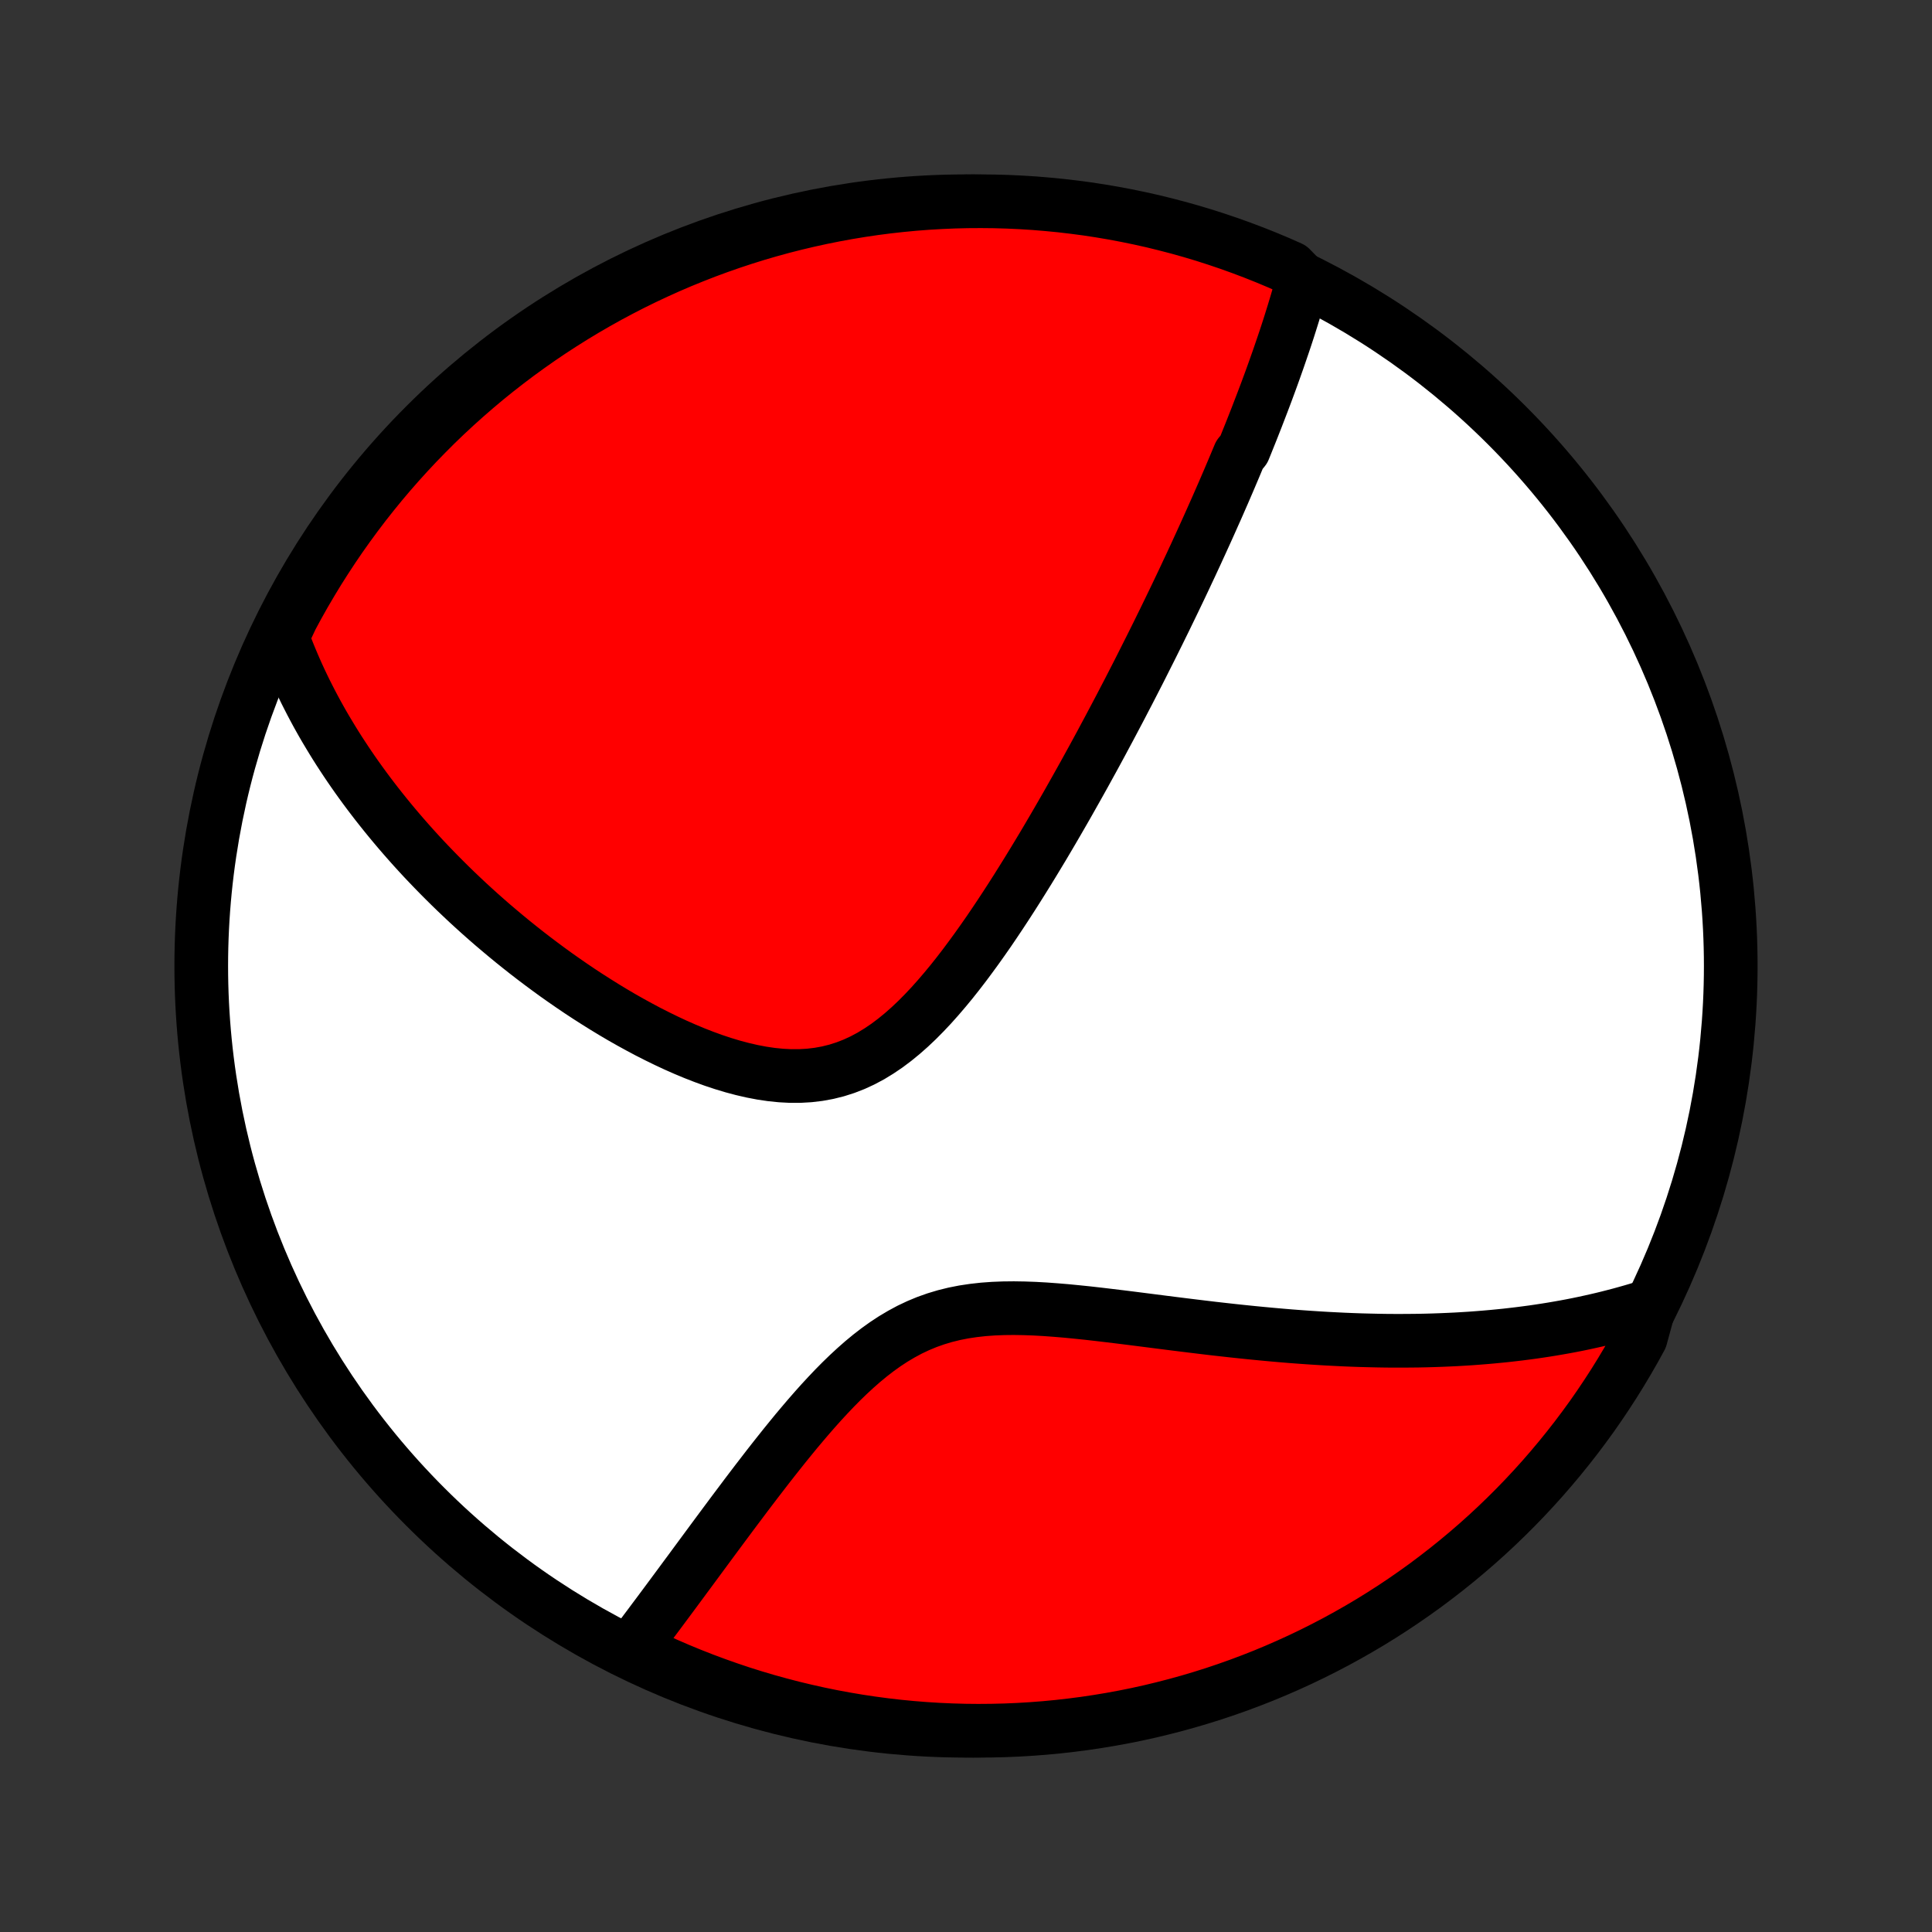 <?xml version="1.0" encoding="utf-8" standalone="no"?>
<!DOCTYPE svg PUBLIC "-//W3C//DTD SVG 1.1//EN"
  "http://www.w3.org/Graphics/SVG/1.1/DTD/svg11.dtd">
<!-- Created with matplotlib (http://matplotlib.org/) -->
<svg height="72pt" version="1.1" viewBox="0 0 72 72" width="72pt" xmlns="http://www.w3.org/2000/svg" xmlns:xlink="http://www.w3.org/1999/xlink">
 <rect x="0" y="0" width="72" height="72" fill="#333333" stroke="none"/>
 <defs>
  <style type="text/css">
*{stroke-linecap:butt;stroke-linejoin:round;}
  </style>
 </defs>
 <g id="figure_1">
  <g id="patch_1">
   <path d="
M0 72
L72 72
L72 0
L0 0
z
" style="fill:none;"/>
  </g>
  <g id="axes_1">
   <g id="PatchCollection_1">
    <defs>
     <path d="
M36 -7.5
C43.558 -7.5 50.808 -10.503 56.153 -15.848
C61.497 -21.192 64.5 -28.442 64.5 -36
C64.5 -43.558 61.497 -50.808 56.153 -56.153
C50.808 -61.497 43.558 -64.5 36 -64.5
C28.442 -64.5 21.192 -61.497 15.848 -56.153
C10.503 -50.808 7.5 -43.558 7.5 -36
C7.5 -28.442 10.503 -21.192 15.848 -15.848
C21.192 -10.503 28.442 -7.5 36 -7.5
z
" id="C0_0_a811fe30f3"/>
     <path d="
M48.551 -61.547
L48.496 -61.345
L48.439 -61.143
L48.382 -60.942
L48.324 -60.742
L48.264 -60.542
L48.204 -60.343
L48.142 -60.144
L48.08 -59.946
L48.017 -59.748
L47.953 -59.551
L47.888 -59.354
L47.822 -59.158
L47.755 -58.962
L47.688 -58.766
L47.62 -58.57
L47.551 -58.375
L47.482 -58.18
L47.412 -57.985
L47.341 -57.79
L47.269 -57.595
L47.197 -57.4
L47.124 -57.206
L47.05 -57.011
L46.975 -56.816
L46.9 -56.621
L46.825 -56.426
L46.748 -56.231
L46.671 -56.035
L46.593 -55.839
L46.514 -55.643
L46.435 -55.446
L46.355 -55.249
L46.192 -55.052
L46.109 -54.854
L46.026 -54.655
L45.942 -54.456
L45.857 -54.256
L45.772 -54.056
L45.685 -53.854
L45.598 -53.652
L45.509 -53.449
L45.42 -53.245
L45.33 -53.04
L45.238 -52.835
L45.146 -52.628
L45.053 -52.42
L44.959 -52.211
L44.863 -52
L44.767 -51.789
L44.669 -51.576
L44.571 -51.361
L44.471 -51.146
L44.37 -50.928
L44.267 -50.71
L44.164 -50.489
L44.059 -50.267
L43.953 -50.044
L43.845 -49.818
L43.736 -49.591
L43.625 -49.362
L43.513 -49.131
L43.4 -48.898
L43.284 -48.663
L43.168 -48.426
L43.049 -48.187
L42.929 -47.945
L42.807 -47.702
L42.683 -47.456
L42.558 -47.207
L42.431 -46.956
L42.301 -46.703
L42.17 -46.448
L42.037 -46.189
L41.901 -45.929
L41.764 -45.665
L41.624 -45.399
L41.482 -45.131
L41.338 -44.859
L41.191 -44.585
L41.043 -44.308
L40.892 -44.029
L40.738 -43.746
L40.581 -43.461
L40.423 -43.173
L40.261 -42.883
L40.097 -42.59
L39.93 -42.294
L39.761 -41.995
L39.588 -41.694
L39.413 -41.391
L39.235 -41.085
L39.054 -40.777
L38.87 -40.466
L38.682 -40.154
L38.492 -39.84
L38.298 -39.524
L38.101 -39.207
L37.901 -38.888
L37.698 -38.569
L37.491 -38.249
L37.28 -37.928
L37.066 -37.608
L36.849 -37.288
L36.627 -36.97
L36.402 -36.653
L36.172 -36.338
L35.939 -36.025
L35.702 -35.717
L35.46 -35.412
L35.213 -35.113
L34.962 -34.82
L34.706 -34.533
L34.445 -34.256
L34.179 -33.987
L33.907 -33.73
L33.629 -33.484
L33.345 -33.252
L33.055 -33.034
L32.758 -32.833
L32.455 -32.648
L32.146 -32.483
L31.83 -32.337
L31.508 -32.212
L31.179 -32.107
L30.845 -32.024
L30.506 -31.962
L30.161 -31.921
L29.813 -31.901
L29.46 -31.9
L29.105 -31.919
L28.748 -31.955
L28.389 -32.008
L28.028 -32.077
L27.668 -32.16
L27.307 -32.256
L26.948 -32.364
L26.59 -32.483
L26.233 -32.613
L25.879 -32.751
L25.527 -32.898
L25.178 -33.052
L24.833 -33.213
L24.491 -33.38
L24.152 -33.552
L23.818 -33.73
L23.488 -33.911
L23.162 -34.096
L22.841 -34.285
L22.525 -34.477
L22.213 -34.672
L21.906 -34.868
L21.603 -35.067
L21.306 -35.268
L21.014 -35.47
L20.726 -35.673
L20.444 -35.878
L20.166 -36.084
L19.893 -36.29
L19.625 -36.497
L19.363 -36.704
L19.104 -36.912
L18.851 -37.12
L18.603 -37.328
L18.359 -37.535
L18.12 -37.743
L17.885 -37.951
L17.655 -38.159
L17.429 -38.366
L17.208 -38.574
L16.991 -38.78
L16.778 -38.987
L16.57 -39.193
L16.365 -39.399
L16.165 -39.604
L15.968 -39.809
L15.775 -40.013
L15.586 -40.218
L15.401 -40.421
L15.22 -40.624
L15.042 -40.827
L14.868 -41.029
L14.697 -41.231
L14.529 -41.433
L14.365 -41.634
L14.204 -41.835
L14.046 -42.035
L13.892 -42.235
L13.74 -42.435
L13.591 -42.635
L13.446 -42.834
L13.303 -43.033
L13.163 -43.233
L13.026 -43.432
L12.892 -43.631
L12.761 -43.83
L12.632 -44.028
L12.506 -44.227
L12.383 -44.426
L12.262 -44.626
L12.143 -44.825
L12.027 -45.024
L11.914 -45.224
L11.803 -45.424
L11.695 -45.625
L11.589 -45.826
L11.486 -46.027
L11.384 -46.229
L11.286 -46.431
L11.189 -46.634
L11.095 -46.838
L11.004 -47.042
L10.915 -47.248
L10.828 -47.454
L10.743 -47.661
L10.661 -47.869
L10.582 -48.078
L10.504 -48.288
L10.633 -48.499
L10.863 -48.99
L11.101 -49.431
L11.347 -49.868
L11.601 -50.3
L11.861 -50.728
L12.13 -51.152
L12.405 -51.571
L12.687 -51.985
L12.977 -52.394
L13.274 -52.799
L13.577 -53.198
L13.888 -53.592
L14.205 -53.981
L14.529 -54.364
L14.859 -54.741
L15.196 -55.113
L15.539 -55.479
L15.889 -55.839
L16.244 -56.194
L16.605 -56.541
L16.973 -56.883
L17.346 -57.218
L17.725 -57.547
L18.109 -57.87
L18.499 -58.185
L18.895 -58.494
L19.295 -58.796
L19.701 -59.091
L20.111 -59.379
L20.526 -59.66
L20.947 -59.934
L21.371 -60.2
L21.8 -60.459
L22.234 -60.711
L22.671 -60.955
L23.113 -61.191
L23.558 -61.42
L24.008 -61.641
L24.461 -61.854
L24.918 -62.06
L25.377 -62.257
L25.841 -62.446
L26.307 -62.628
L26.776 -62.801
L27.248 -62.966
L27.723 -63.123
L28.2 -63.272
L28.68 -63.412
L29.161 -63.544
L29.645 -63.667
L30.131 -63.782
L30.619 -63.889
L31.108 -63.987
L31.599 -64.077
L32.091 -64.158
L32.584 -64.231
L33.079 -64.295
L33.574 -64.35
L34.07 -64.397
L34.566 -64.435
L35.063 -64.464
L35.56 -64.485
L36.058 -64.497
L36.555 -64.5
L37.053 -64.495
L37.549 -64.481
L38.046 -64.458
L38.542 -64.427
L39.037 -64.386
L39.531 -64.338
L40.024 -64.28
L40.516 -64.215
L41.006 -64.14
L41.495 -64.057
L41.982 -63.965
L42.468 -63.865
L42.951 -63.757
L43.432 -63.639
L43.911 -63.514
L44.388 -63.38
L44.862 -63.238
L45.333 -63.087
L45.802 -62.928
L46.267 -62.761
L46.73 -62.586
L47.189 -62.403
L47.645 -62.212
L48.097 -62.012
z
" id="C0_1_3730977500"/>
     <path d="
M61.47 -23.338
L61.255 -23.27
L61.039 -23.203
L60.821 -23.139
L60.602 -23.077
L60.382 -23.016
L60.16 -22.958
L59.937 -22.901
L59.713 -22.846
L59.486 -22.793
L59.259 -22.742
L59.029 -22.692
L58.798 -22.644
L58.565 -22.598
L58.33 -22.554
L58.093 -22.512
L57.854 -22.471
L57.613 -22.432
L57.37 -22.395
L57.125 -22.359
L56.877 -22.326
L56.628 -22.294
L56.375 -22.264
L56.121 -22.235
L55.864 -22.209
L55.604 -22.184
L55.342 -22.161
L55.076 -22.14
L54.809 -22.12
L54.538 -22.103
L54.264 -22.087
L53.987 -22.074
L53.708 -22.062
L53.425 -22.052
L53.139 -22.044
L52.849 -22.038
L52.557 -22.035
L52.261 -22.033
L51.962 -22.033
L51.659 -22.035
L51.352 -22.04
L51.042 -22.047
L50.728 -22.055
L50.411 -22.066
L50.09 -22.079
L49.766 -22.095
L49.437 -22.112
L49.105 -22.132
L48.769 -22.154
L48.429 -22.178
L48.085 -22.204
L47.738 -22.233
L47.387 -22.264
L47.032 -22.297
L46.673 -22.332
L46.311 -22.369
L45.945 -22.408
L45.576 -22.449
L45.204 -22.491
L44.828 -22.536
L44.449 -22.582
L44.067 -22.629
L43.683 -22.677
L43.296 -22.726
L42.906 -22.776
L42.514 -22.826
L42.121 -22.876
L41.726 -22.925
L41.33 -22.973
L40.933 -23.02
L40.536 -23.065
L40.138 -23.106
L39.741 -23.145
L39.345 -23.178
L38.951 -23.207
L38.558 -23.229
L38.168 -23.243
L37.781 -23.249
L37.399 -23.245
L37.02 -23.23
L36.647 -23.203
L36.279 -23.162
L35.918 -23.108
L35.563 -23.038
L35.215 -22.952
L34.875 -22.85
L34.542 -22.732
L34.217 -22.597
L33.9 -22.447
L33.59 -22.28
L33.287 -22.1
L32.992 -21.906
L32.703 -21.699
L32.422 -21.482
L32.146 -21.254
L31.877 -21.017
L31.613 -20.773
L31.354 -20.522
L31.101 -20.266
L30.853 -20.005
L30.609 -19.741
L30.37 -19.474
L30.136 -19.206
L29.905 -18.935
L29.678 -18.665
L29.456 -18.394
L29.237 -18.124
L29.022 -17.854
L28.81 -17.586
L28.602 -17.32
L28.398 -17.055
L28.196 -16.793
L27.998 -16.533
L27.803 -16.276
L27.612 -16.021
L27.423 -15.77
L27.237 -15.521
L27.055 -15.276
L26.875 -15.034
L26.698 -14.795
L26.524 -14.56
L26.353 -14.328
L26.184 -14.099
L26.018 -13.874
L25.855 -13.653
L25.694 -13.434
L25.535 -13.22
L25.379 -13.008
L25.225 -12.8
L25.074 -12.596
L24.925 -12.395
L24.778 -12.197
L24.633 -12.002
L24.49 -11.81
L24.349 -11.622
L24.211 -11.437
L24.074 -11.255
L23.939 -11.075
L23.806 -10.899
L23.675 -10.726
L23.919 -10.555
L24.371 -10.187
L24.827 -9.98
L25.286 -9.781
L25.749 -9.59
L26.215 -9.407
L26.683 -9.233
L27.155 -9.066
L27.629 -8.907
L28.106 -8.757
L28.585 -8.615
L29.066 -8.482
L29.55 -8.356
L30.035 -8.24
L30.522 -8.131
L31.011 -8.031
L31.502 -7.94
L31.994 -7.857
L32.487 -7.783
L32.981 -7.717
L33.476 -7.66
L33.972 -7.612
L34.468 -7.572
L34.965 -7.541
L35.462 -7.519
L35.96 -7.505
L36.457 -7.5
L36.954 -7.504
L37.451 -7.516
L37.948 -7.537
L38.444 -7.567
L38.939 -7.605
L39.433 -7.652
L39.926 -7.708
L40.419 -7.772
L40.909 -7.845
L41.398 -7.926
L41.886 -8.016
L42.372 -8.114
L42.856 -8.221
L43.337 -8.337
L43.817 -8.461
L44.294 -8.593
L44.769 -8.734
L45.24 -8.882
L45.71 -9.04
L46.176 -9.205
L46.639 -9.379
L47.099 -9.56
L47.555 -9.75
L48.008 -9.948
L48.457 -10.153
L48.903 -10.367
L49.344 -10.588
L49.782 -10.817
L50.215 -11.054
L50.644 -11.298
L51.069 -11.55
L51.488 -11.809
L51.904 -12.076
L52.314 -12.35
L52.719 -12.631
L53.12 -12.919
L53.514 -13.215
L53.904 -13.517
L54.288 -13.826
L54.667 -14.142
L55.04 -14.464
L55.407 -14.793
L55.769 -15.129
L56.124 -15.471
L56.473 -15.819
L56.816 -16.173
L57.153 -16.534
L57.483 -16.9
L57.806 -17.272
L58.123 -17.65
L58.433 -18.033
L58.737 -18.422
L59.033 -18.816
L59.323 -19.215
L59.605 -19.62
L59.88 -20.03
L60.148 -20.444
L60.408 -20.863
L60.661 -21.287
L60.907 -21.715
L61.145 -22.148
z
" id="C0_2_2fb1cbbcb0"/>
    </defs>
    <g clip-path="url(#p1bffca34e9)">
     <use style="fill:#ffffff;stroke:#000000;stroke-width:2.0;" x="0.0" xlink:href="#C0_0_a811fe30f3" y="72.0"/>
    </g>
    <g clip-path="url(#p1bffca34e9)">
     <use style="fill:#ff0000;stroke:#000000;stroke-width:2.0;" x="0.0" xlink:href="#C0_1_3730977500" y="72.0"/>
    </g>
    <g clip-path="url(#p1bffca34e9)">
     <use style="fill:#ff0000;stroke:#000000;stroke-width:2.0;" x="0.0" xlink:href="#C0_2_2fb1cbbcb0" y="72.0"/>
    </g>
   </g>
  </g>
 </g>
 <defs>
  <clipPath id="p1bffca34e9">
   <rect height="72.0" width="72.0" x="0.0" y="0.0"/>
  </clipPath>
 </defs>
</svg>
